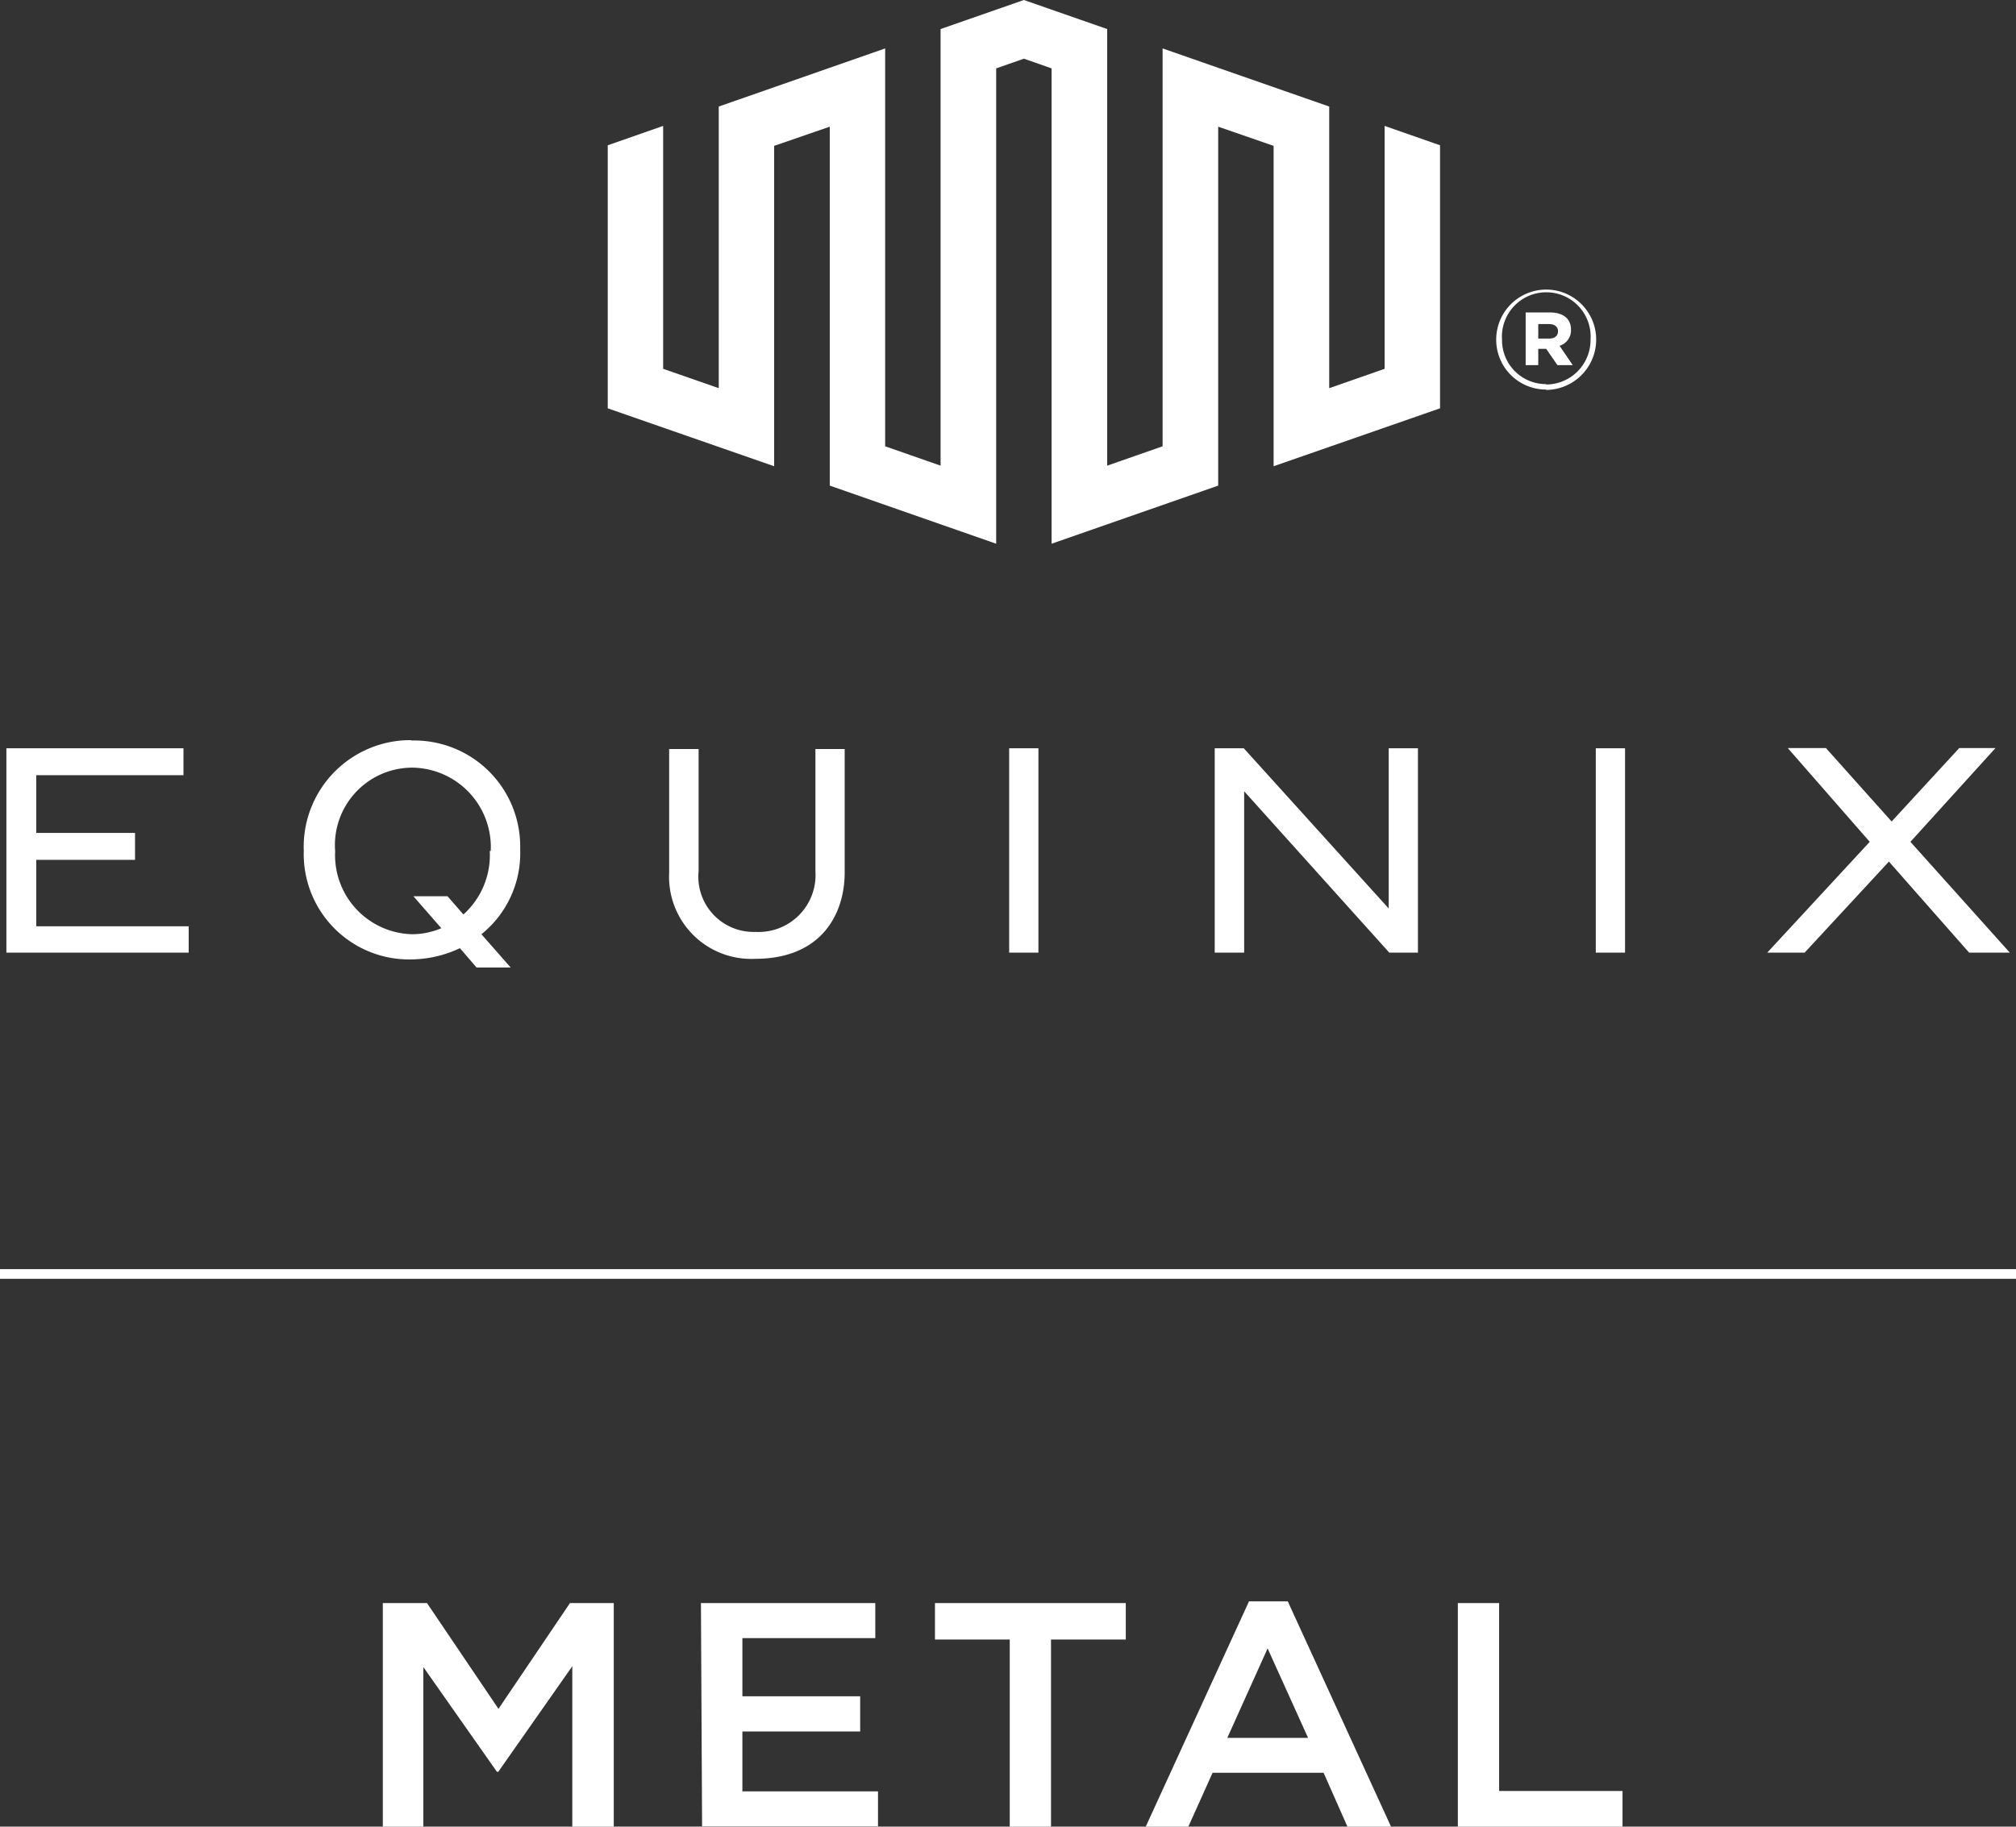 <svg id="Layer_1" data-name="Layer 1" xmlns="http://www.w3.org/2000/svg" viewBox="0 0 104.06 94.3"><rect x="0" y="0" width="104.06" height="94.3" fill="#333333" stroke="none"/><defs><style>.cls-1{fill:#fff;}</style></defs><polygon class="cls-1" points="71.47 6.5 71.47 19.04 68.61 20.04 68.61 5.5 60.01 2.5 60.01 23.04 57.15 24.04 57.15 1.5 52.85 0 48.55 1.5 48.55 24.04 45.69 23.04 45.69 2.5 37.1 5.5 37.1 20.04 34.23 19.04 34.23 6.5 31.37 7.5 31.37 21.08 39.96 24.07 39.96 7.53 42.83 6.54 42.83 25.07 51.42 28.07 51.42 3.53 52.85 3.03 54.28 3.53 54.28 28.07 62.88 25.07 62.88 6.54 65.74 7.53 65.74 24.07 74.33 21.08 74.33 7.5 71.47 6.5"/><polygon class="cls-1" points="1.87 44.39 6.97 44.39 6.97 43 1.87 43 1.87 40.02 9.47 40.02 9.47 38.63 0.33 38.63 0.33 49.18 9.74 49.18 9.74 47.82 1.87 47.82 1.87 44.39"/><path class="cls-1" d="M296.05,390.59a2.94,2.94,0,0,1-3.1,3.13,2.85,2.85,0,0,1-2.93-3.13v-6.31H288.5v6.38a4.24,4.24,0,0,0,4.43,4.45c3.49,0,4.63-2.38,4.63-4.45v-6.38h-1.51Z" transform="translate(-253.96 -345.61)"/><rect class="cls-1" x="52.09" y="38.63" width="1.51" height="10.55"/><polygon class="cls-1" points="71.68 46.9 64.2 38.63 62.7 38.63 62.7 49.18 64.22 49.18 64.22 40.85 71.71 49.18 73.19 49.18 73.19 38.63 71.68 38.63 71.68 46.9"/><rect class="cls-1" x="82.37" y="38.63" width="1.51" height="10.55"/><polygon class="cls-1" points="98.61 43.46 103 38.62 101.13 38.62 97.64 42.41 94.25 38.62 92.28 38.62 96.51 43.46 91.22 49.18 93.15 49.18 97.5 44.48 101.64 49.18 103.74 49.18 98.61 43.46"/><path class="cls-1" d="M275.2,383.82a5.51,5.51,0,0,0-5.56,5.72v0a5.44,5.44,0,0,0,5.6,5.6,6,6,0,0,0,2.46-.58l.86,1h1.76l-1.51-1.72a5.37,5.37,0,0,0,2-4.4v0a5.47,5.47,0,0,0-5.62-5.6m4.05,5.7a4.12,4.12,0,0,1-1.36,3.28l-.82-.94h-1.76l1.44,1.65a3.93,3.93,0,0,1-1.48.31,4.08,4.08,0,0,1-4-4.28v0a4,4,0,0,1,3.95-4.32,4.1,4.1,0,0,1,4.08,4.3Z" transform="translate(-253.96 -345.61)"/><path class="cls-1" d="M333.77,365.74a2.6,2.6,0,0,0,2.58-2.6h0a2.58,2.58,0,1,0-5.16,0v0a2.57,2.57,0,0,0,2.58,2.58m0-.28a2.27,2.27,0,0,1-2.28-2.3v0a2.29,2.29,0,1,1,4.57,0h0a2.3,2.3,0,0,1-2.29,2.32m-1.06-1h.65v-.84h.41l.58.84h.79l-.68-1a.83.83,0,0,0,.59-.83c0-.61-.46-.89-1.09-.89h-1.25Zm.65-1.37v-.75h.56c.28,0,.46.14.46.37s-.16.38-.46.38Z" transform="translate(-253.96 -345.61)"/><path class="cls-1" d="M273.72,428.37H276l3.69,5.46,3.69-5.46h2.26v11.54H283.5v-8.28l-3.82,5.45h-.07l-3.8-5.41v8.24h-2.09Z" transform="translate(-253.96 -345.61)"/><path class="cls-1" d="M290.14,428.37h9v1.81h-6.86v3h6.08V435h-6.08v3.09h7v1.81h-9.08Z" transform="translate(-253.96 -345.61)"/><path class="cls-1" d="M306.08,430.25h-3.86v-1.88h9.85v1.88h-3.86v9.66h-2.13Z" transform="translate(-253.96 -345.61)"/><path class="cls-1" d="M318.43,428.28h2l5.33,11.63h-2.25l-1.23-2.78h-5.73l-1.25,2.78H313.1Zm3.05,7.05-2.09-4.62-2.08,4.62Z" transform="translate(-253.96 -345.61)"/><path class="cls-1" d="M329.21,428.37h2.13v9.7h6.37v1.84h-8.5Z" transform="translate(-253.96 -345.61)"/><rect class="cls-1" y="65.52" width="104.06" height="0.5"/></svg>